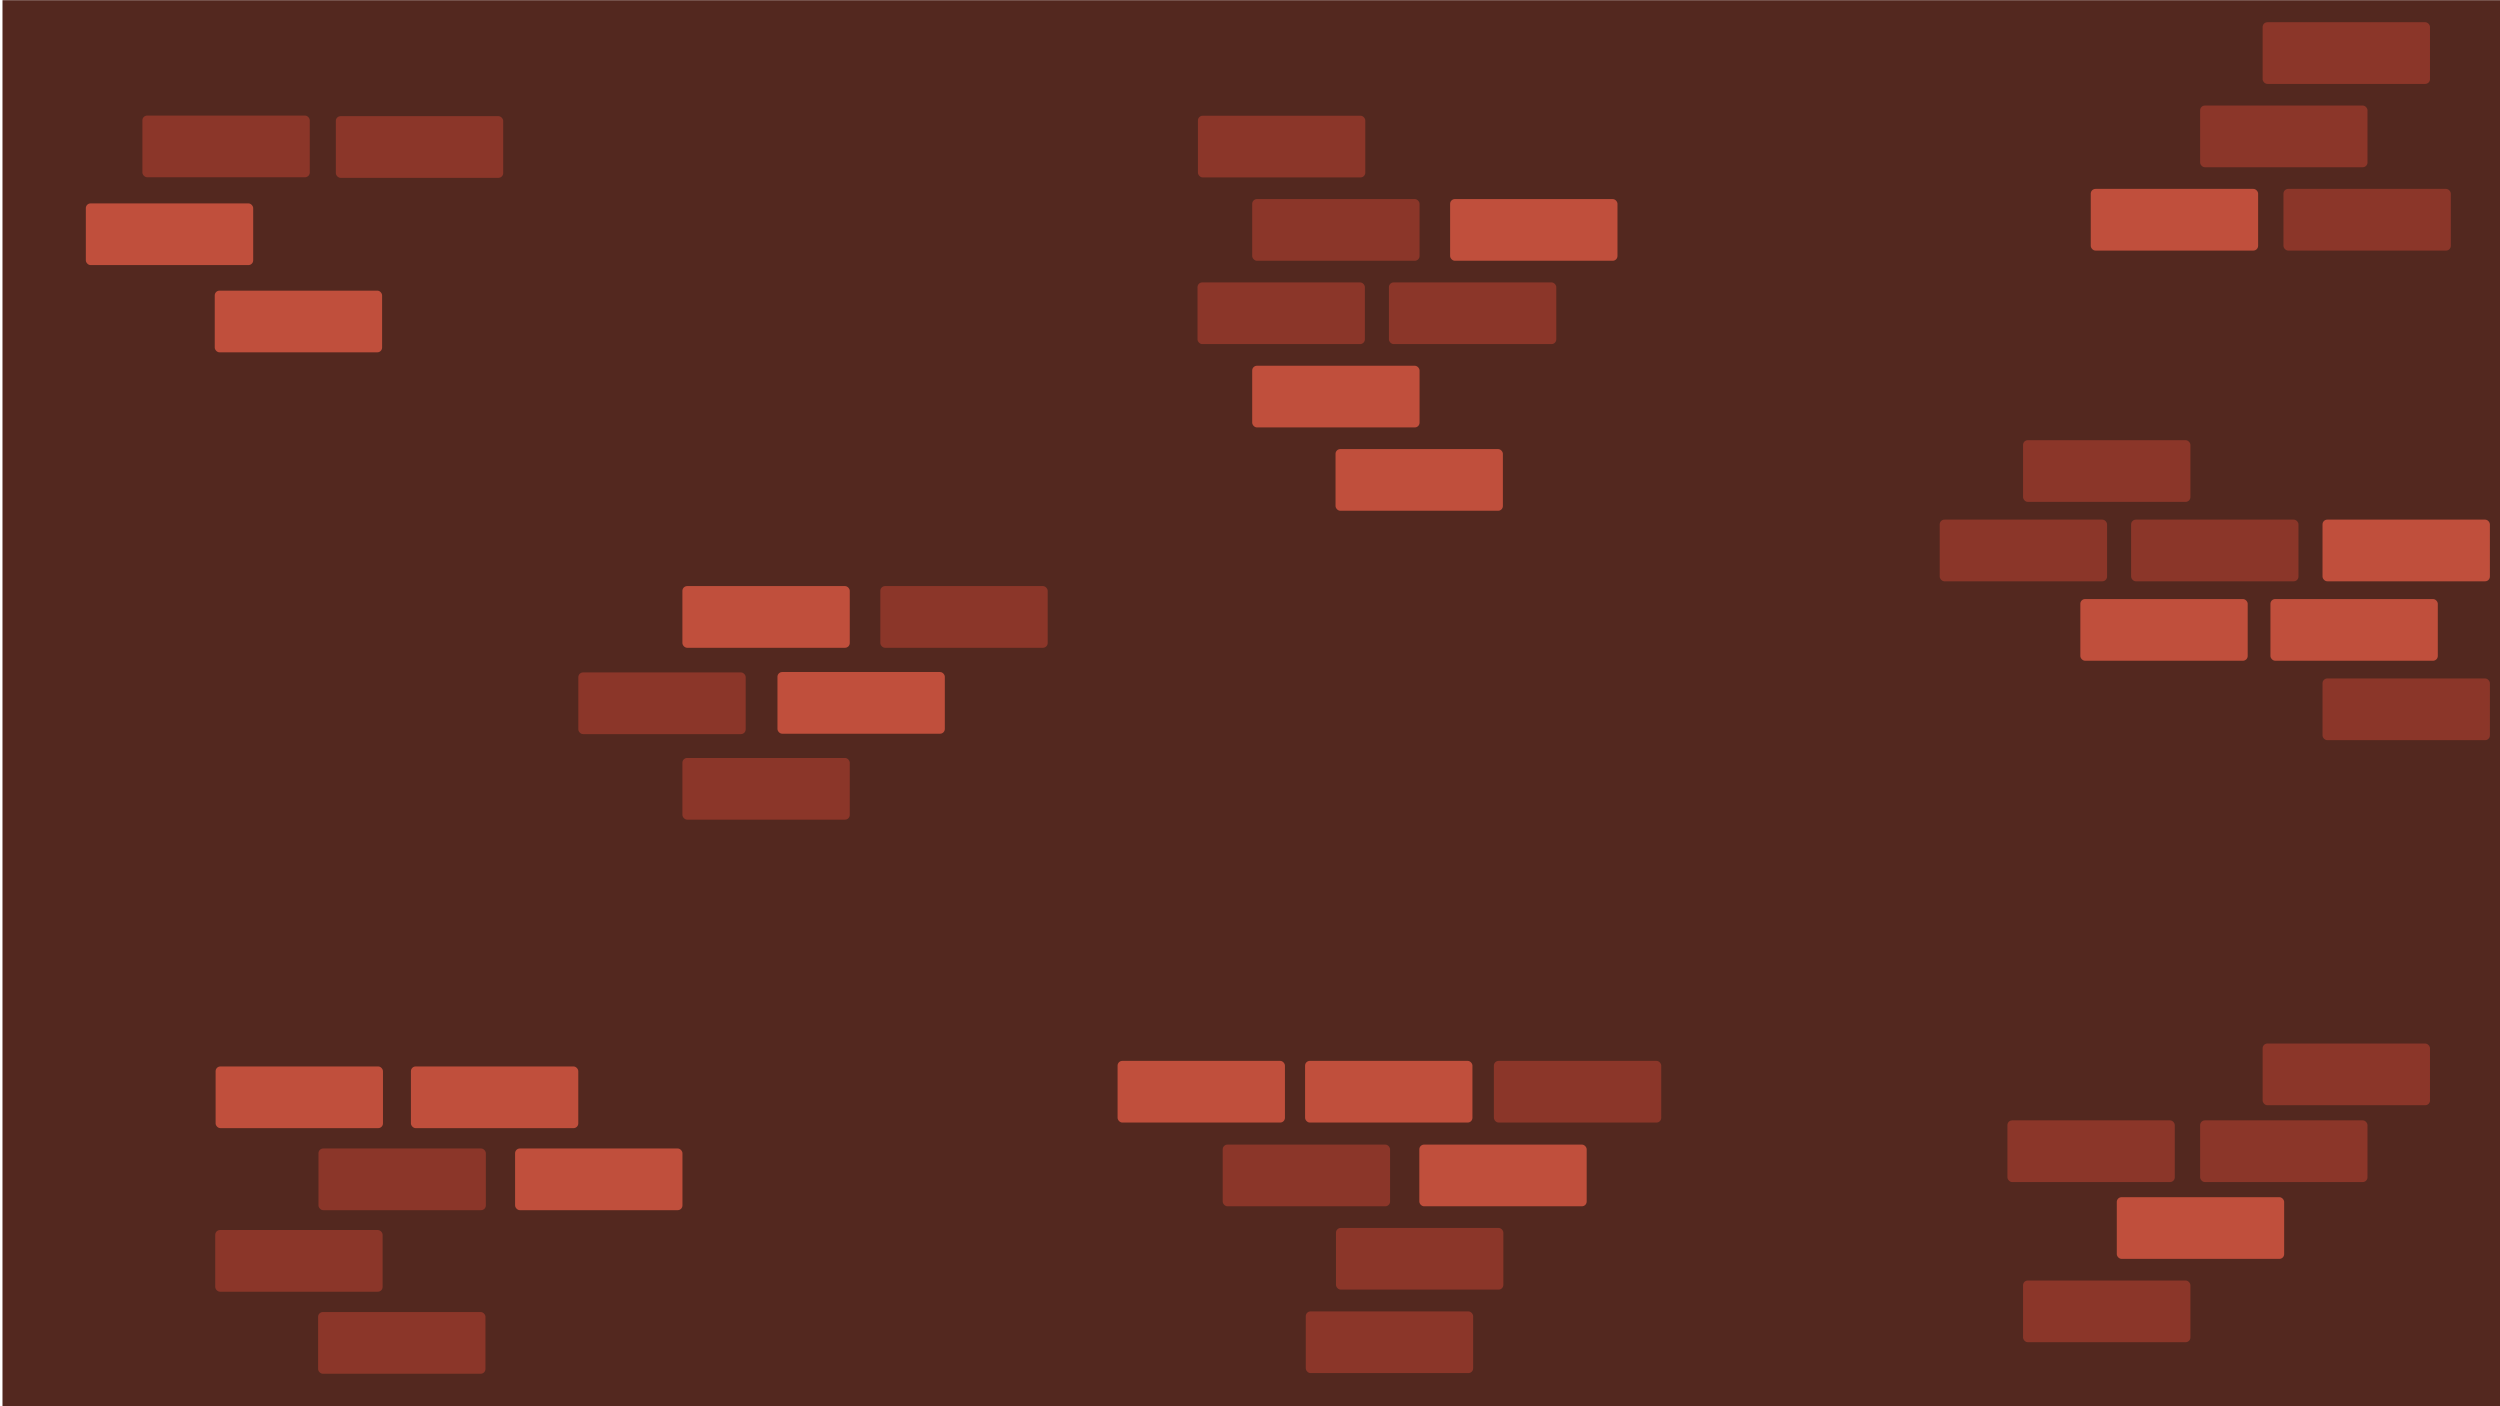 <?xml version="1.0" encoding="UTF-8"?><svg id="væg" xmlns="http://www.w3.org/2000/svg" viewBox="0 0 1920 1080"><defs><style>.cls-1{fill:#8b3629;}.cls-2{fill:#c04f3c;}.cls-3{fill:#53281f;}</style></defs><rect class="cls-3" x="1.91" y=".15" width="1920" height="1080"/><rect class="cls-1" x="109.37" y="88.76" width="128.53" height="47.37" rx="3.65" ry="3.65"/><rect class="cls-1" x="257.92" y="89.21" width="128.53" height="47.37" rx="3.65" ry="3.65"/><rect class="cls-2" x="65.92" y="156.21" width="128.53" height="47.37" rx="3.65" ry="3.65"/><rect class="cls-2" x="164.92" y="223.21" width="128.53" height="47.37" rx="3.65" ry="3.65"/><rect class="cls-1" x="244.31" y="1007.66" width="128.53" height="47.37" rx="3.65" ry="3.65"/><rect class="cls-1" x="165.31" y="944.66" width="128.53" height="47.37" rx="3.65" ry="3.65"/><rect class="cls-1" x="244.59" y="882.04" width="128.53" height="47.37" rx="3.65" ry="3.65"/><rect class="cls-2" x="165.59" y="819.04" width="128.53" height="47.37" rx="3.65" ry="3.65"/><rect class="cls-2" x="315.59" y="819.04" width="128.53" height="47.37" rx="3.65" ry="3.65"/><rect class="cls-2" x="395.59" y="882.04" width="128.53" height="47.37" rx="3.65" ry="3.65"/><rect class="cls-1" x="444.16" y="516.42" width="128.53" height="47.37" rx="3.65" ry="3.65"/><rect class="cls-1" x="524.09" y="582.12" width="128.53" height="47.37" rx="3.65" ry="3.65"/><rect class="cls-2" x="597.09" y="516.12" width="128.53" height="47.37" rx="3.65" ry="3.65"/><rect class="cls-2" x="524.09" y="450.12" width="128.53" height="47.37" rx="3.65" ry="3.65"/><rect class="cls-1" x="676.09" y="450.12" width="128.53" height="47.37" rx="3.65" ry="3.65"/><rect class="cls-1" x="920.01" y="88.88" width="128.53" height="47.37" rx="3.65" ry="3.65"/><rect class="cls-1" x="961.69" y="152.89" width="128.53" height="47.37" rx="3.65" ry="3.65"/><rect class="cls-2" x="1113.69" y="152.89" width="128.53" height="47.37" rx="3.65" ry="3.65"/><rect class="cls-1" x="919.69" y="216.89" width="128.53" height="47.37" rx="3.65" ry="3.65"/><rect class="cls-1" x="1066.69" y="216.89" width="128.53" height="47.37" rx="3.65" ry="3.65"/><rect class="cls-2" x="961.69" y="280.89" width="128.53" height="47.37" rx="3.65" ry="3.65"/><rect class="cls-2" x="1025.69" y="344.89" width="128.53" height="47.37" rx="3.65" ry="3.65"/><rect class="cls-1" x="1002.84" y="1007.16" width="128.53" height="47.37" rx="3.65" ry="3.65"/><rect class="cls-1" x="1026.04" y="943.05" width="128.53" height="47.37" rx="3.65" ry="3.65"/><rect class="cls-2" x="1090.04" y="879.05" width="128.53" height="47.37" rx="3.65" ry="3.65"/><rect class="cls-1" x="939.04" y="879.05" width="128.53" height="47.37" rx="3.65" ry="3.65"/><rect class="cls-2" x="858.3" y="814.75" width="128.53" height="47.37" rx="3.65" ry="3.65"/><rect class="cls-2" x="1002.3" y="814.75" width="128.53" height="47.37" rx="3.65" ry="3.65"/><rect class="cls-1" x="1147.3" y="814.75" width="128.53" height="47.37" rx="3.65" ry="3.65"/><rect class="cls-1" x="1737.7" y="17.07" width="128.53" height="47.37" rx="3.65" ry="3.65"/><rect class="cls-1" x="1689.7" y="81.07" width="128.53" height="47.37" rx="3.65" ry="3.65"/><rect class="cls-2" x="1605.7" y="145.07" width="128.53" height="47.37" rx="3.65" ry="3.65"/><rect class="cls-1" x="1753.7" y="145.07" width="128.53" height="47.37" rx="3.65" ry="3.65"/><rect class="cls-2" x="1783.7" y="399.07" width="128.53" height="47.37" rx="3.65" ry="3.65"/><rect class="cls-2" x="1743.7" y="460.07" width="128.53" height="47.37" rx="3.65" ry="3.65"/><rect class="cls-1" x="1783.7" y="521.07" width="128.53" height="47.37" rx="3.65" ry="3.65"/><rect class="cls-1" x="1636.7" y="399.07" width="128.53" height="47.37" rx="3.65" ry="3.65"/><rect class="cls-2" x="1597.7" y="460.07" width="128.53" height="47.37" rx="3.65" ry="3.65"/><rect class="cls-1" x="1489.7" y="399.07" width="128.53" height="47.37" rx="3.65" ry="3.65"/><rect class="cls-1" x="1553.7" y="338.07" width="128.53" height="47.37" rx="3.65" ry="3.65"/><rect class="cls-1" x="1553.7" y="983.44" width="128.53" height="47.37" rx="3.65" ry="3.65"/><rect class="cls-2" x="1625.7" y="919.44" width="128.53" height="47.37" rx="3.65" ry="3.65"/><rect class="cls-1" x="1541.7" y="860.44" width="128.53" height="47.37" rx="3.65" ry="3.65"/><rect class="cls-1" x="1689.7" y="860.44" width="128.53" height="47.37" rx="3.65" ry="3.65"/><rect class="cls-1" x="1737.7" y="801.44" width="128.53" height="47.37" rx="3.65" ry="3.65"/></svg>